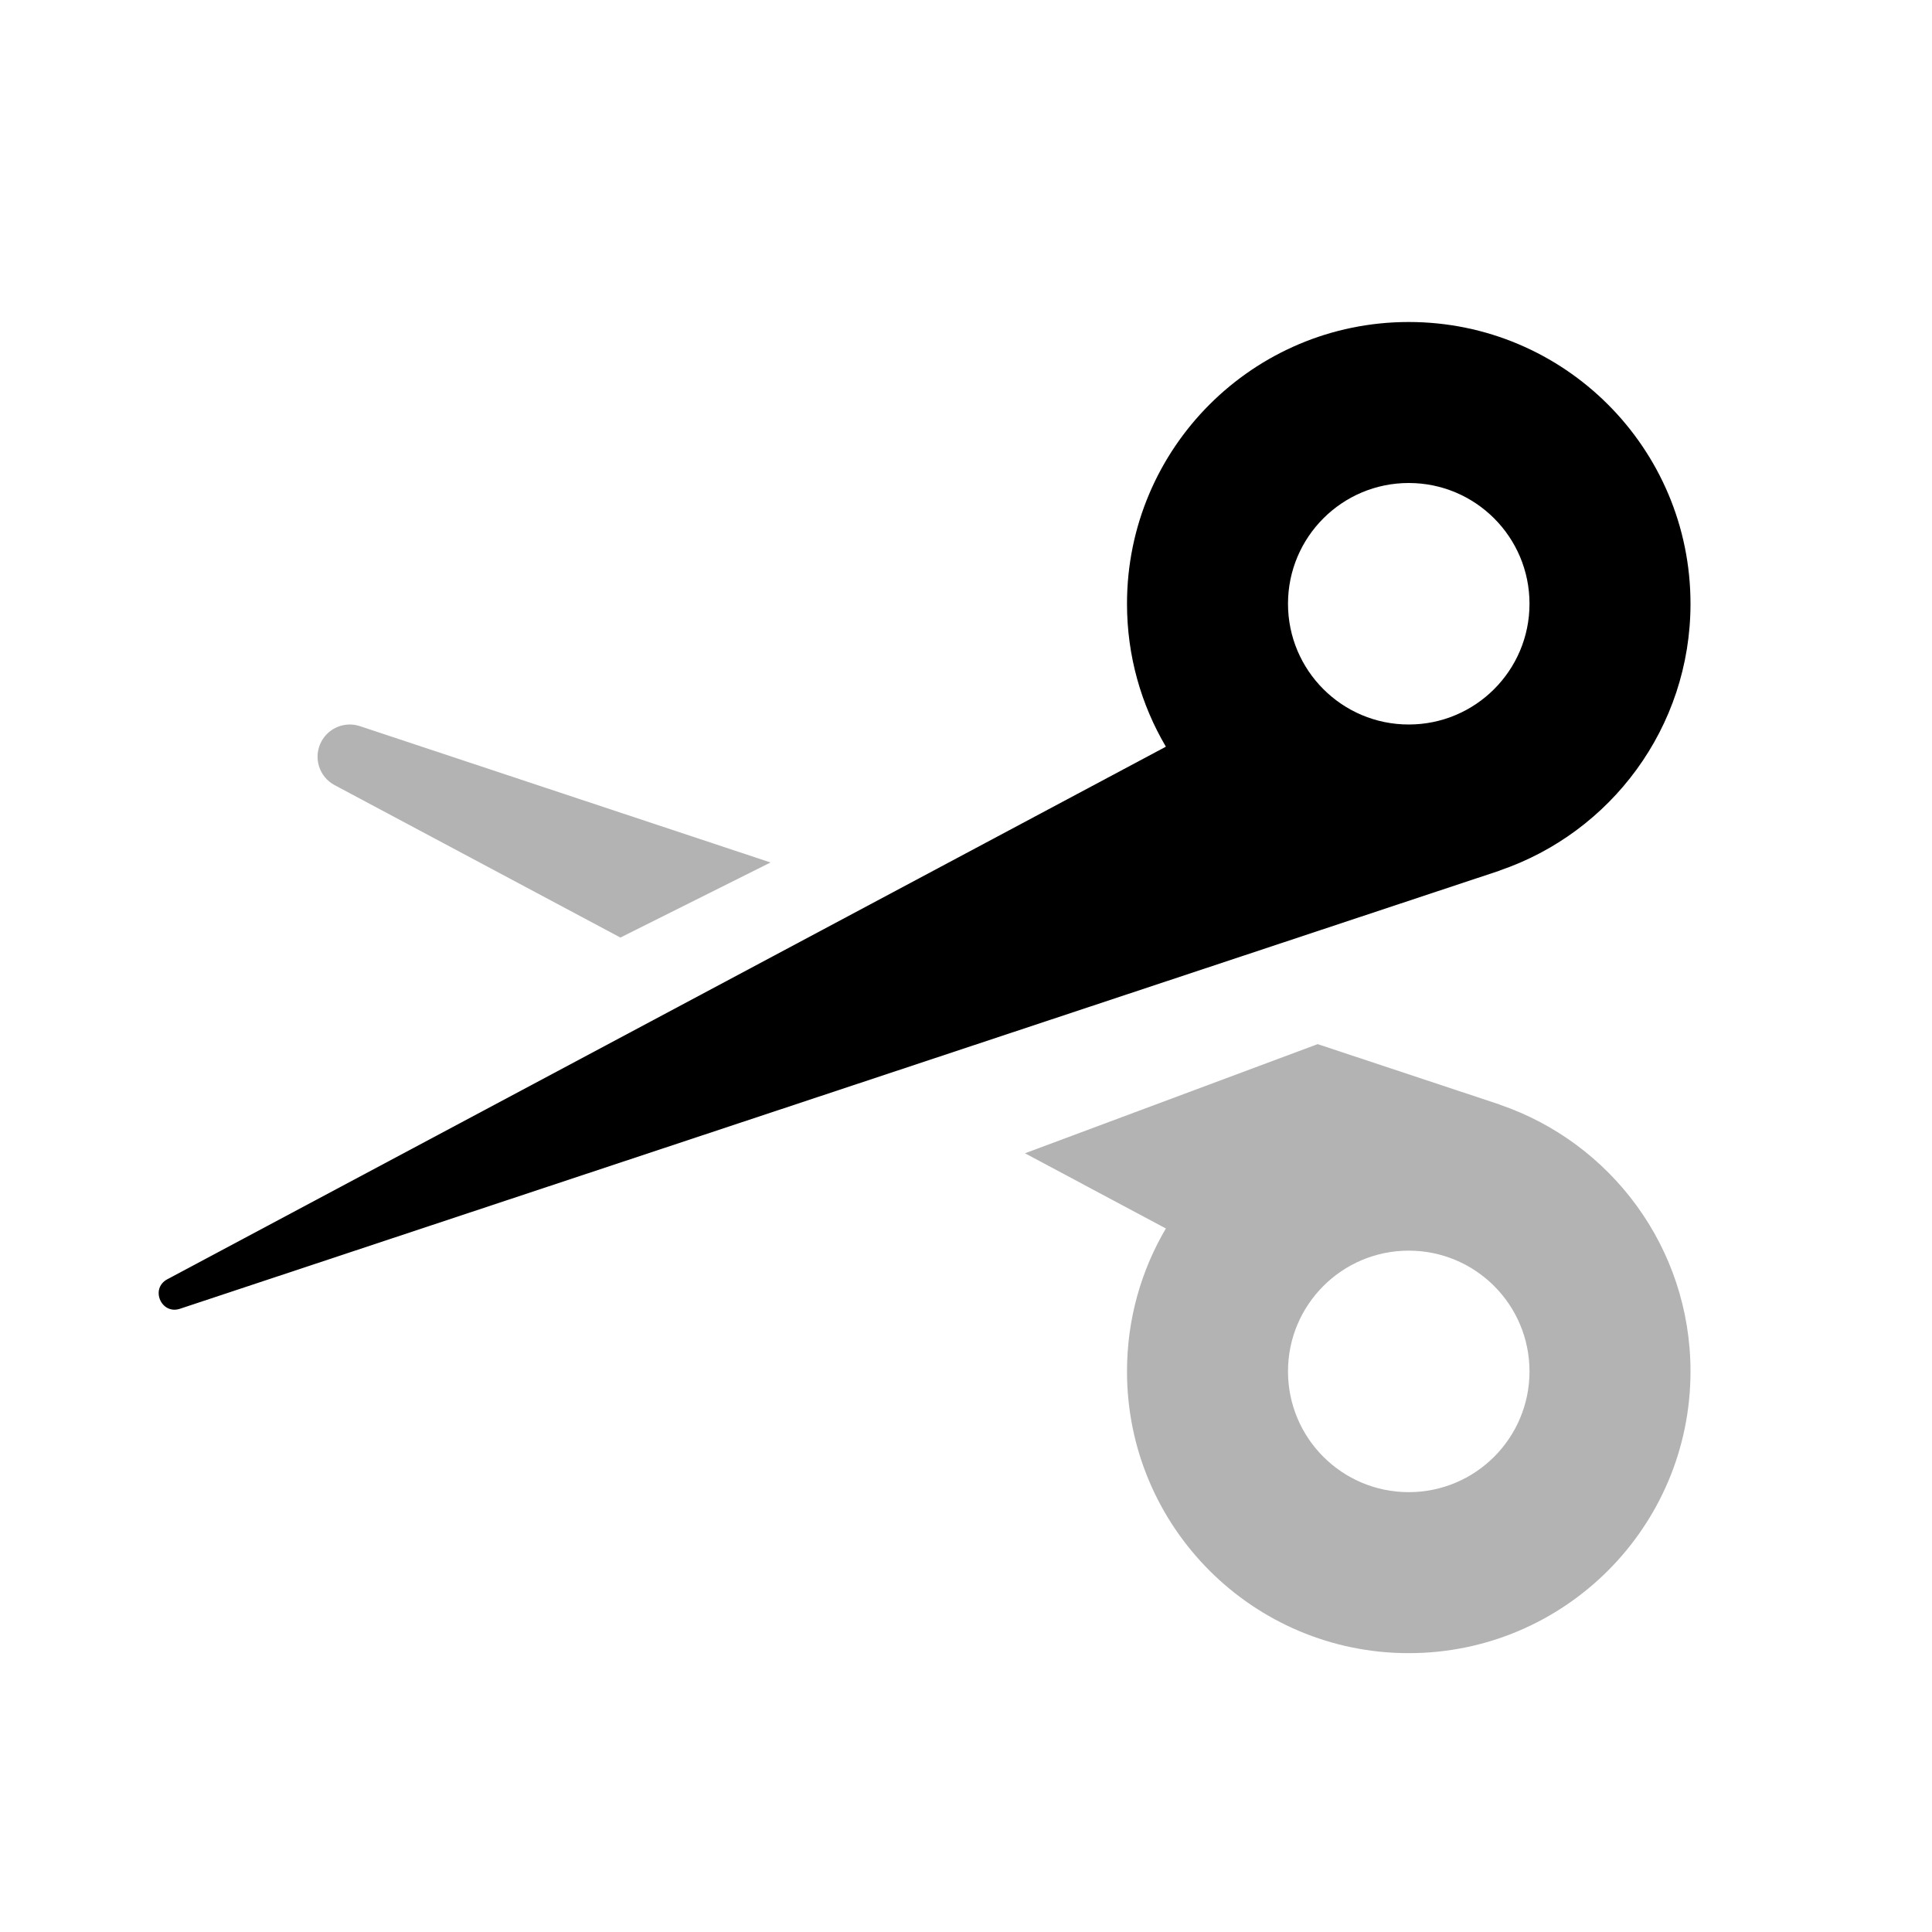 <svg width="48" height="48" viewBox="0 0 48 48" fill="none" xmlns="http://www.w3.org/2000/svg">
<path opacity="0.3" fill-rule="evenodd" clip-rule="evenodd" d="M15.414 23.293L8.313 19.506C7.923 19.298 7.776 18.814 7.984 18.424C8.167 18.08 8.572 17.918 8.942 18.041L19.144 21.428L15.414 23.293ZM25.465 28.653L32.737 25.941L37.263 27.443L37.26 27.445C40.017 28.385 42 30.997 42 34.072C42 37.938 38.866 41.072 35 41.072C31.134 41.072 28 37.938 28 34.072C28 32.776 28.352 31.562 28.966 30.521L25.465 28.653ZM32 34.072C32 32.415 33.343 31.072 35 31.072C36.657 31.072 38 32.415 38 34.072C38 35.729 36.657 37.072 35 37.072C33.343 37.072 32 35.729 32 34.072Z" fill="black"/>
<path fill-rule="evenodd" clip-rule="evenodd" d="M28.966 18.551C28.352 17.51 28 16.296 28 15C28 11.134 31.134 8 35 8C38.866 8 42 11.134 42 15C42 18.075 40.017 20.687 37.26 21.627L37.263 21.629L4.471 32.516C4.006 32.67 3.724 32.014 4.157 31.783L28.966 18.551ZM35 18C36.657 18 38 16.657 38 15C38 13.343 36.657 12 35 12C33.343 12 32 13.343 32 15C32 16.657 33.343 18 35 18Z" fill="black"/>
</svg>
